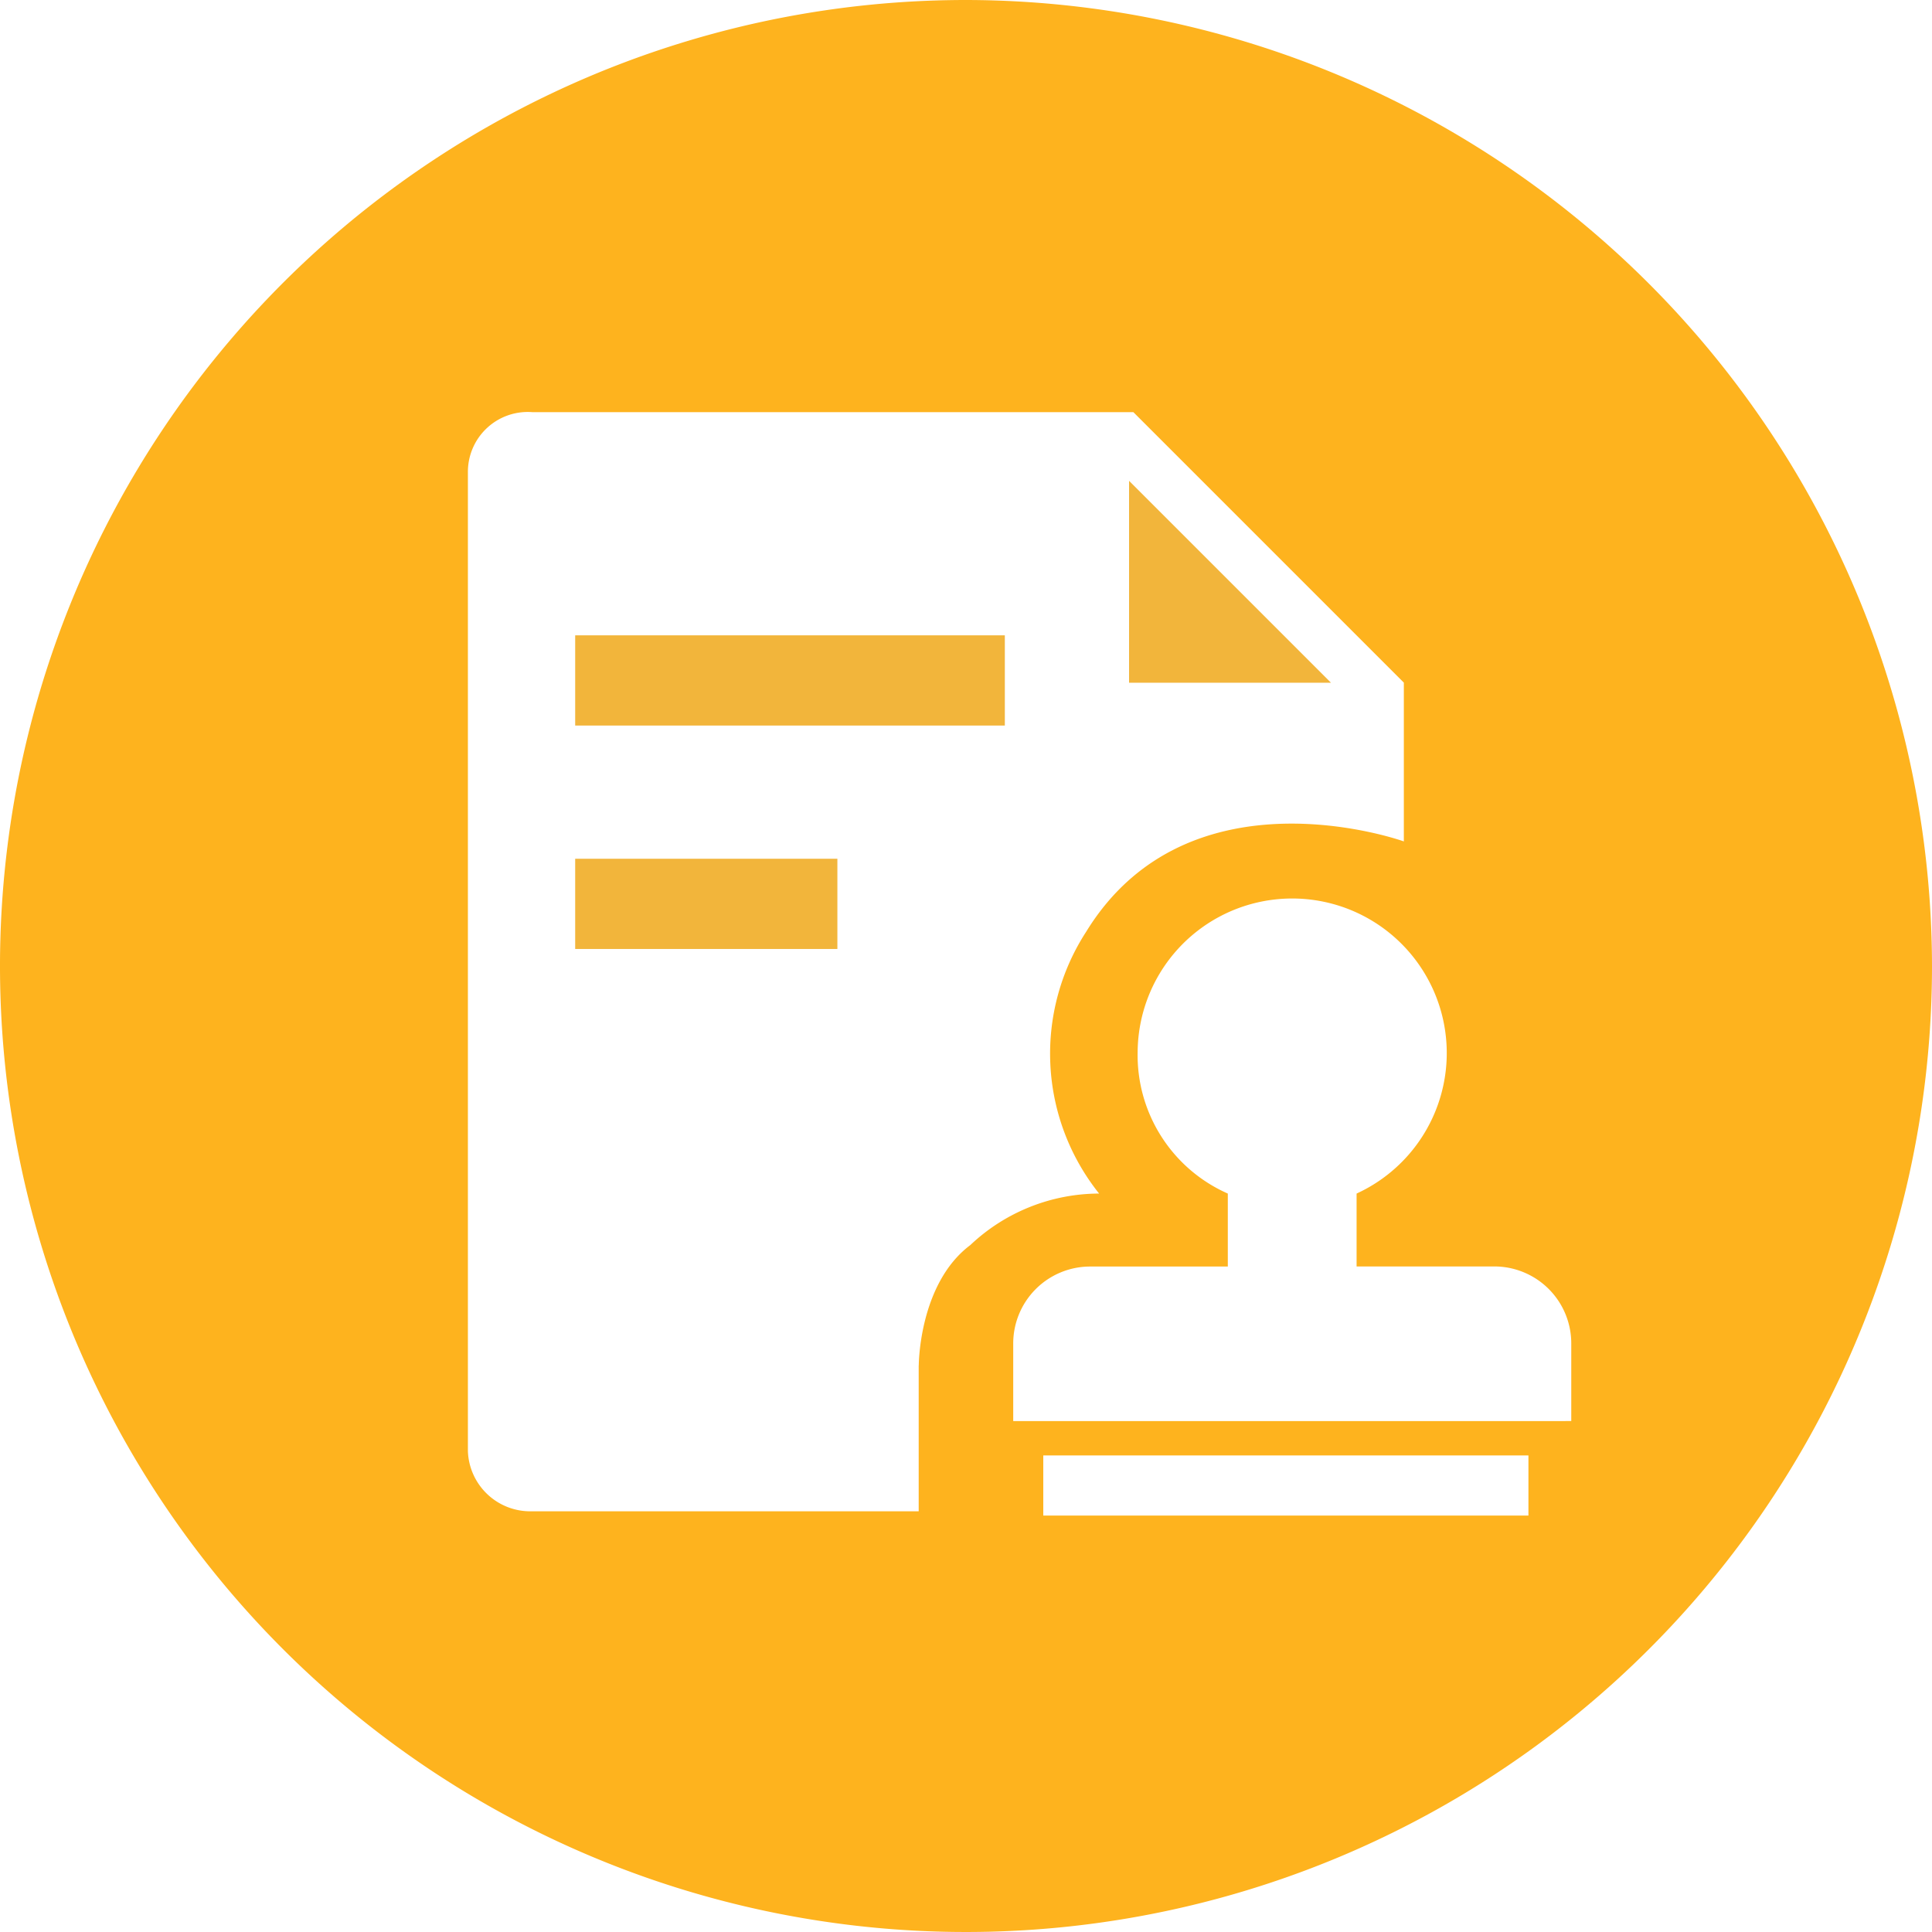 <?xml version="1.0" standalone="no"?><!DOCTYPE svg PUBLIC "-//W3C//DTD SVG 1.1//EN" "http://www.w3.org/Graphics/SVG/1.1/DTD/svg11.dtd"><svg t="1656526227242" class="icon" viewBox="0 0 1024 1024" version="1.1" xmlns="http://www.w3.org/2000/svg" p-id="1710" xmlns:xlink="http://www.w3.org/1999/xlink" width="200" height="200"><defs><style type="text/css"></style></defs><path d="M304.859 455.153h138.971v47.821h-138.971z m0-118.418h227.723v47.821H304.859z" fill="#F2B53B" p-id="1711"></path><path d="M512 0a512 512 0 1 0 512 512A512.775 512.775 0 0 0 512 0z m-25.073 723.632v77.371h-204.8a33.061 33.061 0 0 1-34.128-31.861V250.309a31.715 31.715 0 0 1 34.128-31.861h318.581l143.36 143.36v84.158s-113.781-40.96-168.346 47.835a118.769 118.769 0 0 0 6.832 138.811 99.621 99.621 0 0 0-68.272 27.312c-27.312 20.48-27.312 63.722-27.312 63.722z m323.131 79.638H552.96v-31.861h257.141v31.861z m15.931-50.059H537.029v-40.96a40.784 40.784 0 0 1 40.96-40.96h72.777v-38.678a80.179 80.179 0 0 1-47.792-75.088 81.92 81.92 0 1 1 116.048 75.088v38.634h72.821a40.784 40.784 0 0 1 40.96 40.96v40.96z" fill="#FEB31E" p-id="1712"></path><path d="M598.426 254.844v107.023h107.023z" fill="#F2B53B" p-id="1713"></path></svg>